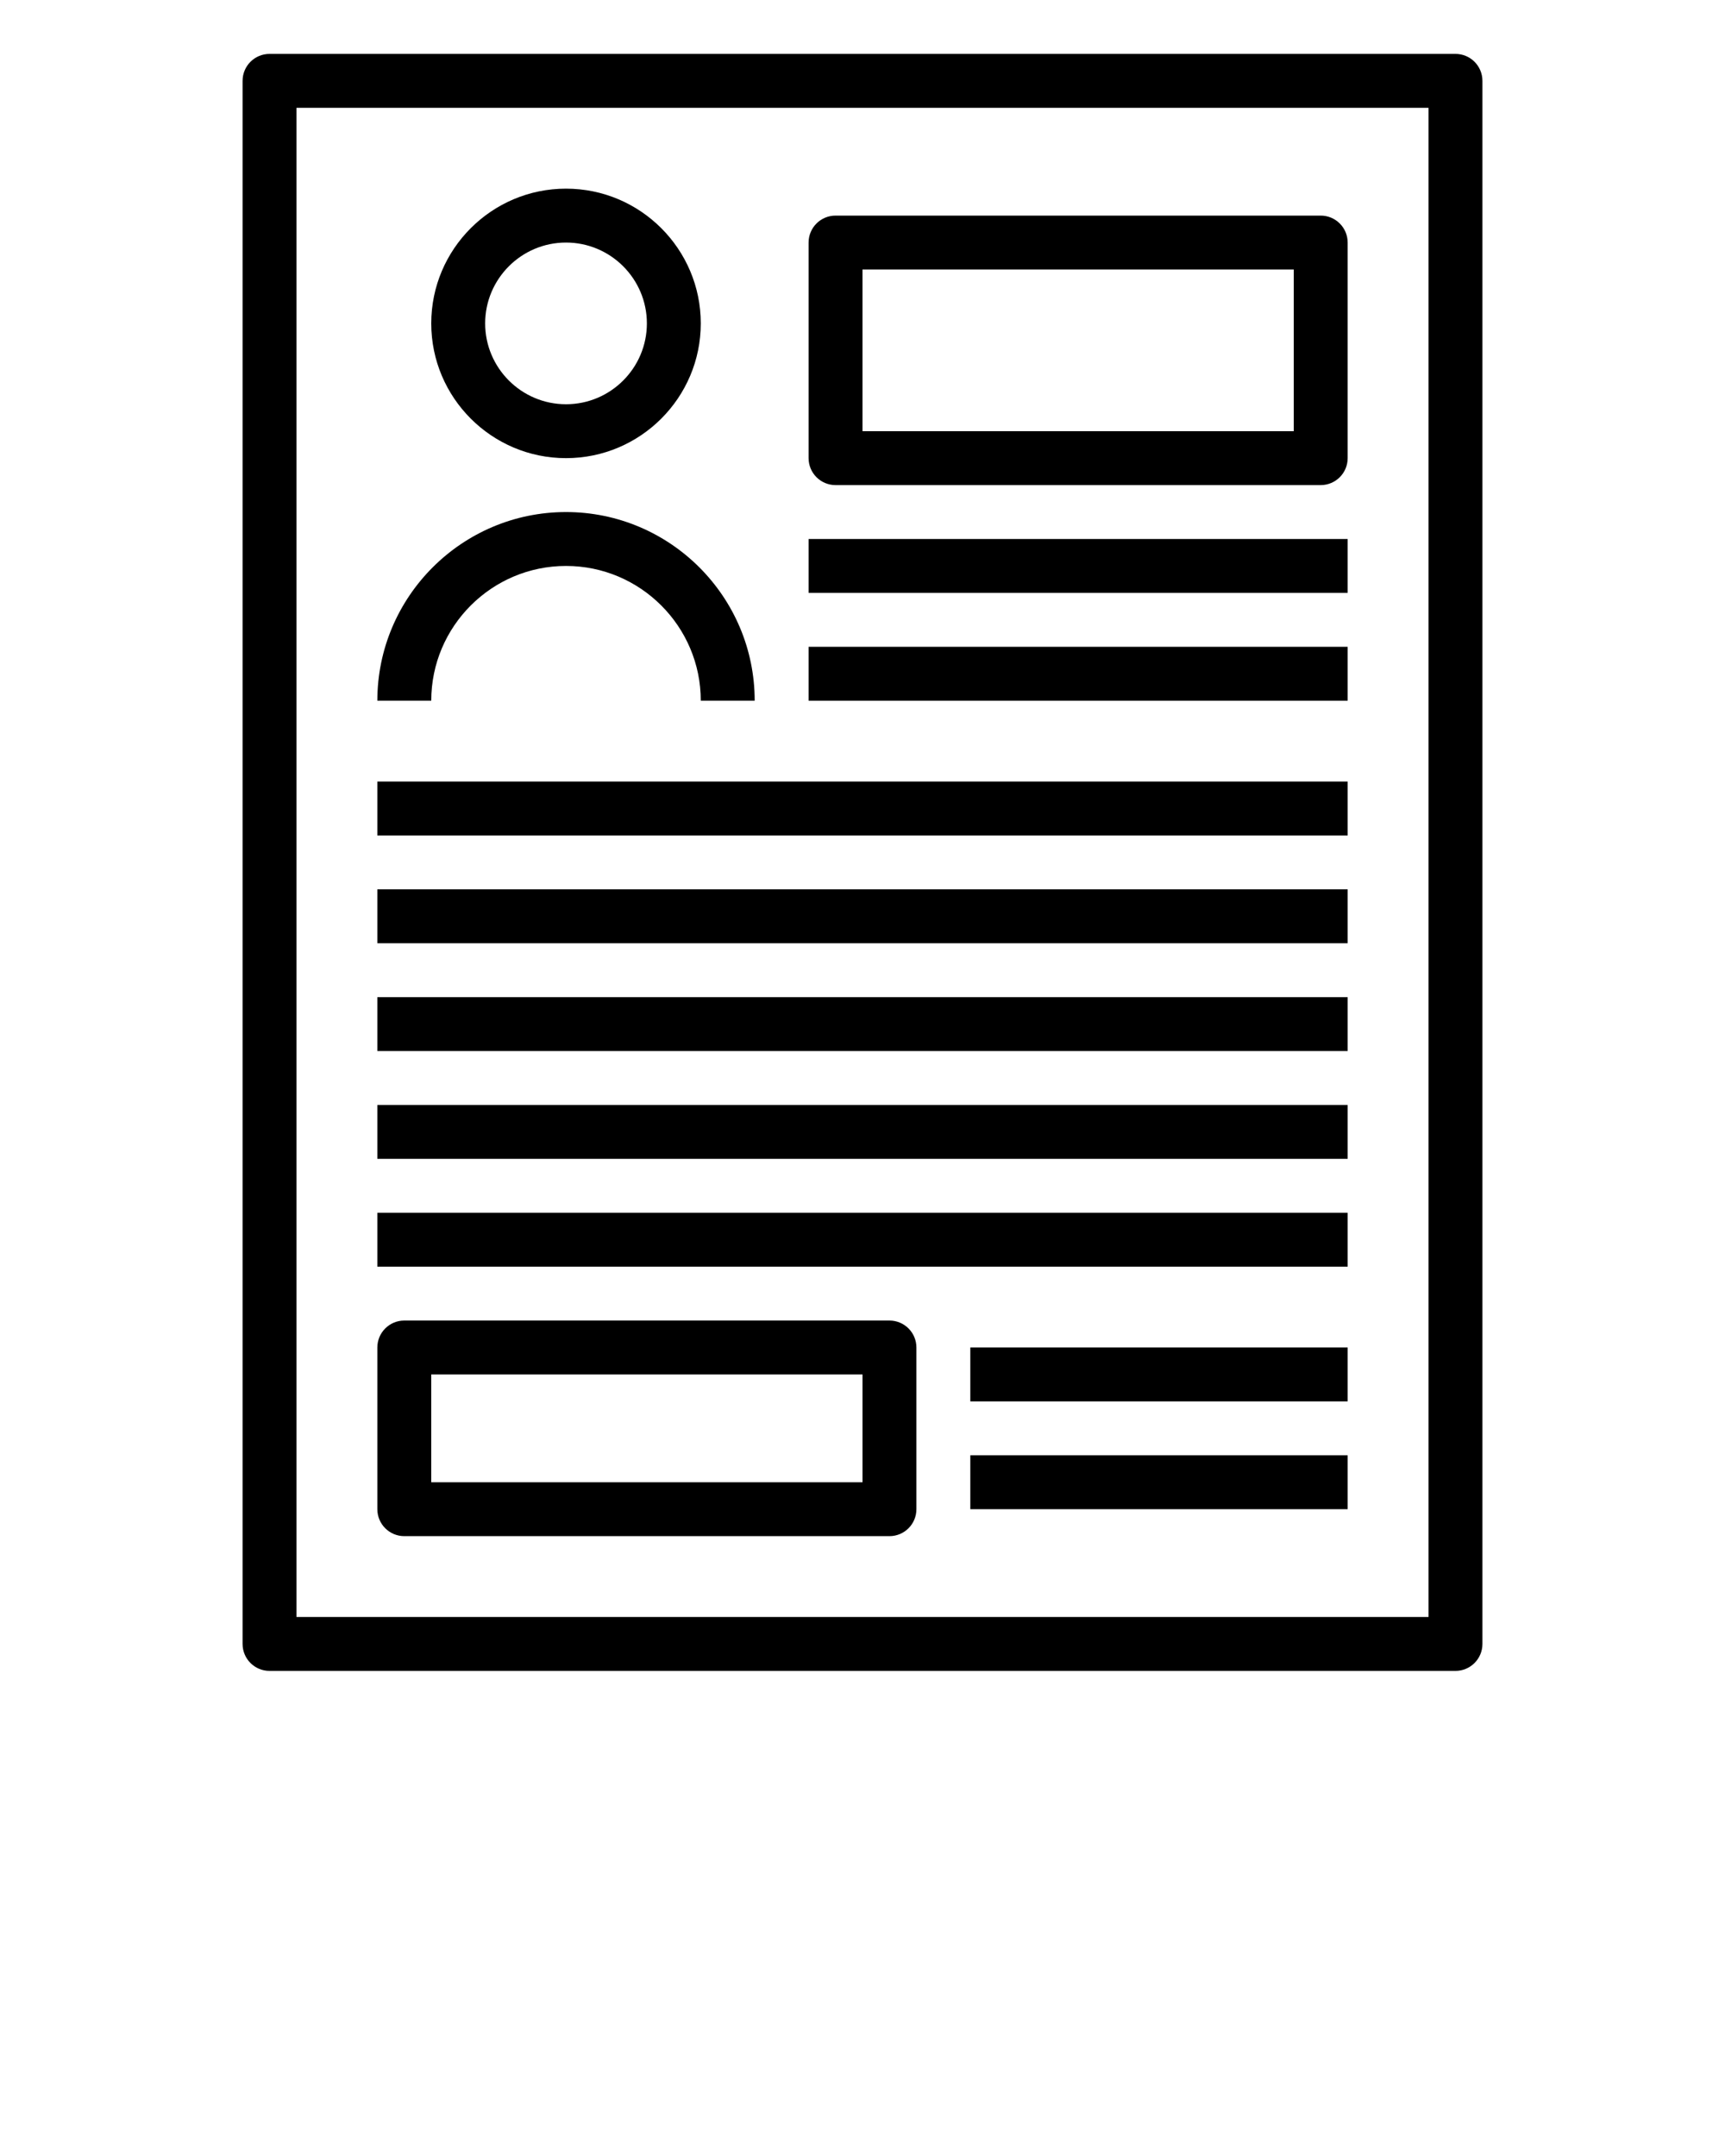 <svg xmlns="http://www.w3.org/2000/svg" xmlns:xlink="http://www.w3.org/1999/xlink" version="1.1" x="0px" y="0px" viewBox="0 0 64 80" enable-background="new 0 0 64 64" xml:space="preserve"><g><path d="M54,62H10c-0.552,0-1-0.447-1-1V3c0-0.553,0.448-1,1-1h44c0.552,0,1,0.447,1,1v58C55,61.553,54.552,62,54,62z M11,60h42V4   H11V60z"/><path d="M21,17c-2.757,0-5-2.243-5-5s2.243-5,5-5s5,2.243,5,5S23.757,17,21,17z M21,9c-1.654,0-3,1.346-3,3s1.346,3,3,3   s3-1.346,3-3S22.654,9,21,9z"/><path d="M28,26h-2c0-2.757-2.243-5-5-5s-5,2.243-5,5h-2c0-3.859,3.14-7,7-7S28,22.141,28,26z"/><path d="M49,18H31c-0.552,0-1-0.447-1-1V9c0-0.553,0.448-1,1-1h18c0.552,0,1,0.447,1,1v8C50,17.553,49.552,18,49,18z M32,16h16v-6   H32V16z"/><path d="M33,57H15c-0.552,0-1-0.447-1-1v-6c0-0.553,0.448-1,1-1h18c0.552,0,1,0.447,1,1v6C34,56.553,33.552,57,33,57z M16,55h16v-4   H16V55z"/><rect x="30" y="20" width="20" height="2"/><rect x="30" y="24" width="20" height="2"/><rect x="36" y="50" width="14" height="2"/><rect x="36" y="54" width="14" height="2"/><rect x="14" y="29" width="36" height="2"/><rect x="14" y="33" width="36" height="2"/><rect x="14" y="37" width="36" height="2"/><rect x="14" y="41" width="36" height="2"/><rect x="14" y="45" width="36" height="2"/></g></svg>